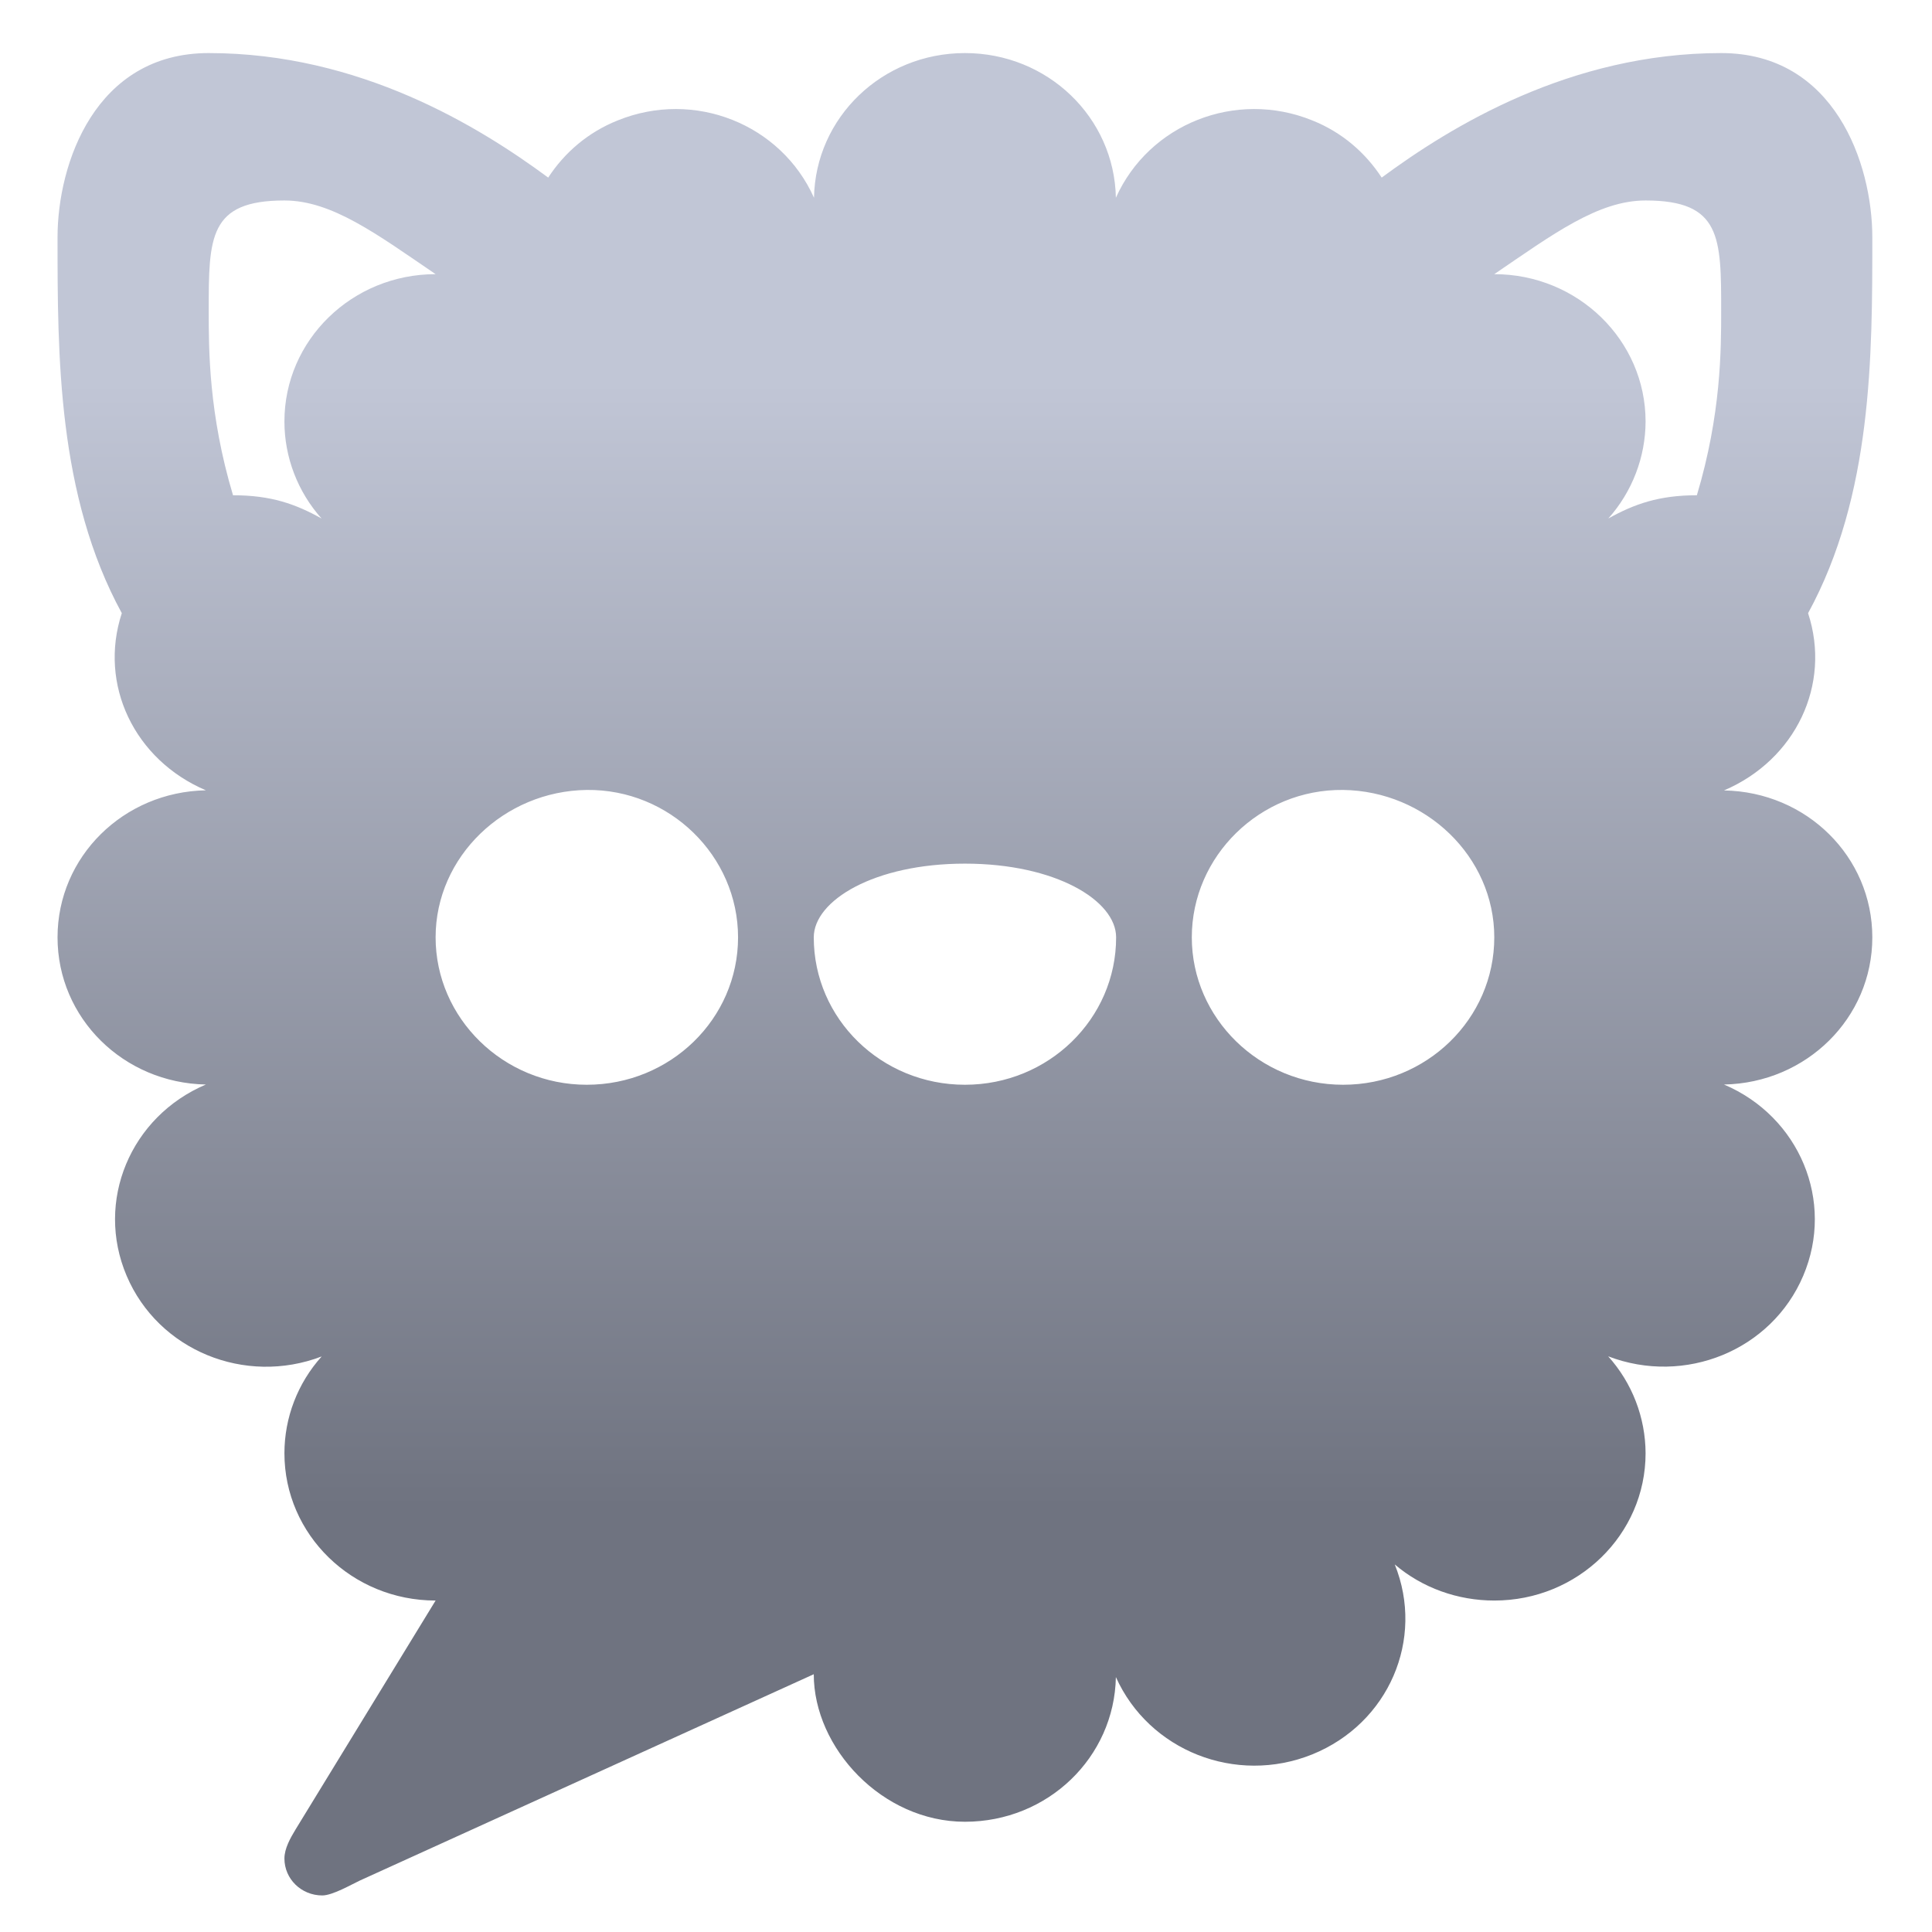 <svg xmlns="http://www.w3.org/2000/svg" xmlns:xlink="http://www.w3.org/1999/xlink" width="64" height="64" viewBox="0 0 64 64" version="1.1"><defs><linearGradient id="linear0" gradientUnits="userSpaceOnUse" x1="0" y1="0" x2="0" y2="1" gradientTransform="matrix(59.273,0,0,37.576,2.384,12.501)"><stop offset="0" style="stop-color:#c1c6d6;stop-opacity:1;"/><stop offset="1" style="stop-color:#6f7380;stop-opacity:1;"/></linearGradient></defs><g id="surface1"><path style=" stroke:none;fill-rule:nonzero;fill:url(#linear0);" d="M 6.914 1.758 C 3.156 1.758 1.906 5.418 1.906 7.863 C 1.906 11.773 1.906 16.406 4.035 20.312 C 3.258 22.68 4.453 25.172 6.82 26.18 C 4.09 26.23 1.906 28.379 1.906 31.051 C 1.906 33.727 4.09 35.875 6.82 35.926 C 4.32 36.988 3.145 39.793 4.195 42.262 C 5.246 44.734 8.113 45.906 10.656 44.934 C 9.859 45.82 9.422 46.961 9.422 48.141 C 9.422 50.836 11.66 53.02 14.43 53.02 L 9.785 60.613 C 9.625 60.879 9.422 61.23 9.422 61.566 C 9.422 62.242 9.98 62.789 10.676 62.789 C 11.016 62.789 11.633 62.43 11.926 62.293 L 26.957 55.461 C 26.957 57.906 29.223 60.348 31.965 60.348 C 34.707 60.348 36.914 58.219 36.965 55.555 C 38.059 57.992 40.934 59.137 43.469 58.117 C 46.004 57.09 47.203 54.301 46.203 51.824 C 47.117 52.602 48.289 53.02 49.5 53.02 C 52.266 53.023 54.512 50.836 54.512 48.141 C 54.508 46.961 54.07 45.816 53.273 44.93 C 55.816 45.902 58.684 44.734 59.734 42.262 C 60.785 39.793 59.609 36.988 57.109 35.926 C 59.836 35.875 62.023 33.727 62.023 31.051 C 62.023 28.379 59.844 26.23 57.109 26.184 C 59.48 25.172 60.672 22.68 59.895 20.312 C 62.027 16.406 62.023 11.773 62.023 7.863 C 62.023 5.422 60.773 1.758 57.016 1.758 C 52.008 1.758 48.051 4.199 45.77 5.883 C 45.234 5.062 44.461 4.383 43.469 3.988 C 40.934 2.961 38.059 4.109 36.965 6.551 C 36.914 3.891 34.707 1.758 31.965 1.758 C 29.223 1.758 27.012 3.891 26.965 6.551 C 25.871 4.109 23 2.961 20.465 3.988 C 19.473 4.383 18.695 5.062 18.16 5.883 C 15.879 4.199 11.926 1.758 6.914 1.758 Z M 9.422 6.641 C 10.996 6.641 12.484 7.758 14.43 9.082 C 11.66 9.082 9.418 11.27 9.422 13.965 C 9.422 15.141 9.859 16.289 10.652 17.176 C 9.789 16.695 8.977 16.406 7.719 16.406 C 6.914 13.719 6.914 11.574 6.914 10.305 C 6.914 7.863 6.914 6.641 9.422 6.641 Z M 54.512 6.641 C 57.016 6.641 57.016 7.863 57.016 10.305 C 57.016 11.574 57.016 13.719 56.211 16.406 C 54.957 16.406 54.141 16.695 53.277 17.176 C 54.07 16.289 54.508 15.141 54.512 13.965 C 54.512 11.27 52.266 9.082 49.5 9.082 C 51.445 7.758 52.938 6.641 54.512 6.641 Z M 19.438 26.168 C 22.184 26.137 24.449 28.355 24.449 31.051 C 24.449 33.75 22.207 35.934 19.438 35.934 C 16.672 35.934 14.43 33.727 14.43 31.051 C 14.43 28.379 16.699 26.203 19.438 26.168 Z M 44.492 26.168 C 47.23 26.203 49.5 28.379 49.5 31.051 C 49.5 33.75 47.258 35.934 44.492 35.934 C 41.723 35.934 39.48 33.727 39.48 31.051 C 39.48 28.355 41.746 26.137 44.492 26.168 Z M 31.965 28.609 C 34.969 28.609 36.973 29.832 36.973 31.051 C 36.973 33.75 34.734 35.934 31.965 35.934 C 29.195 35.934 26.957 33.75 26.957 31.051 C 26.957 29.832 28.961 28.609 31.965 28.609 Z M 31.965 28.609 "/></g></svg>
